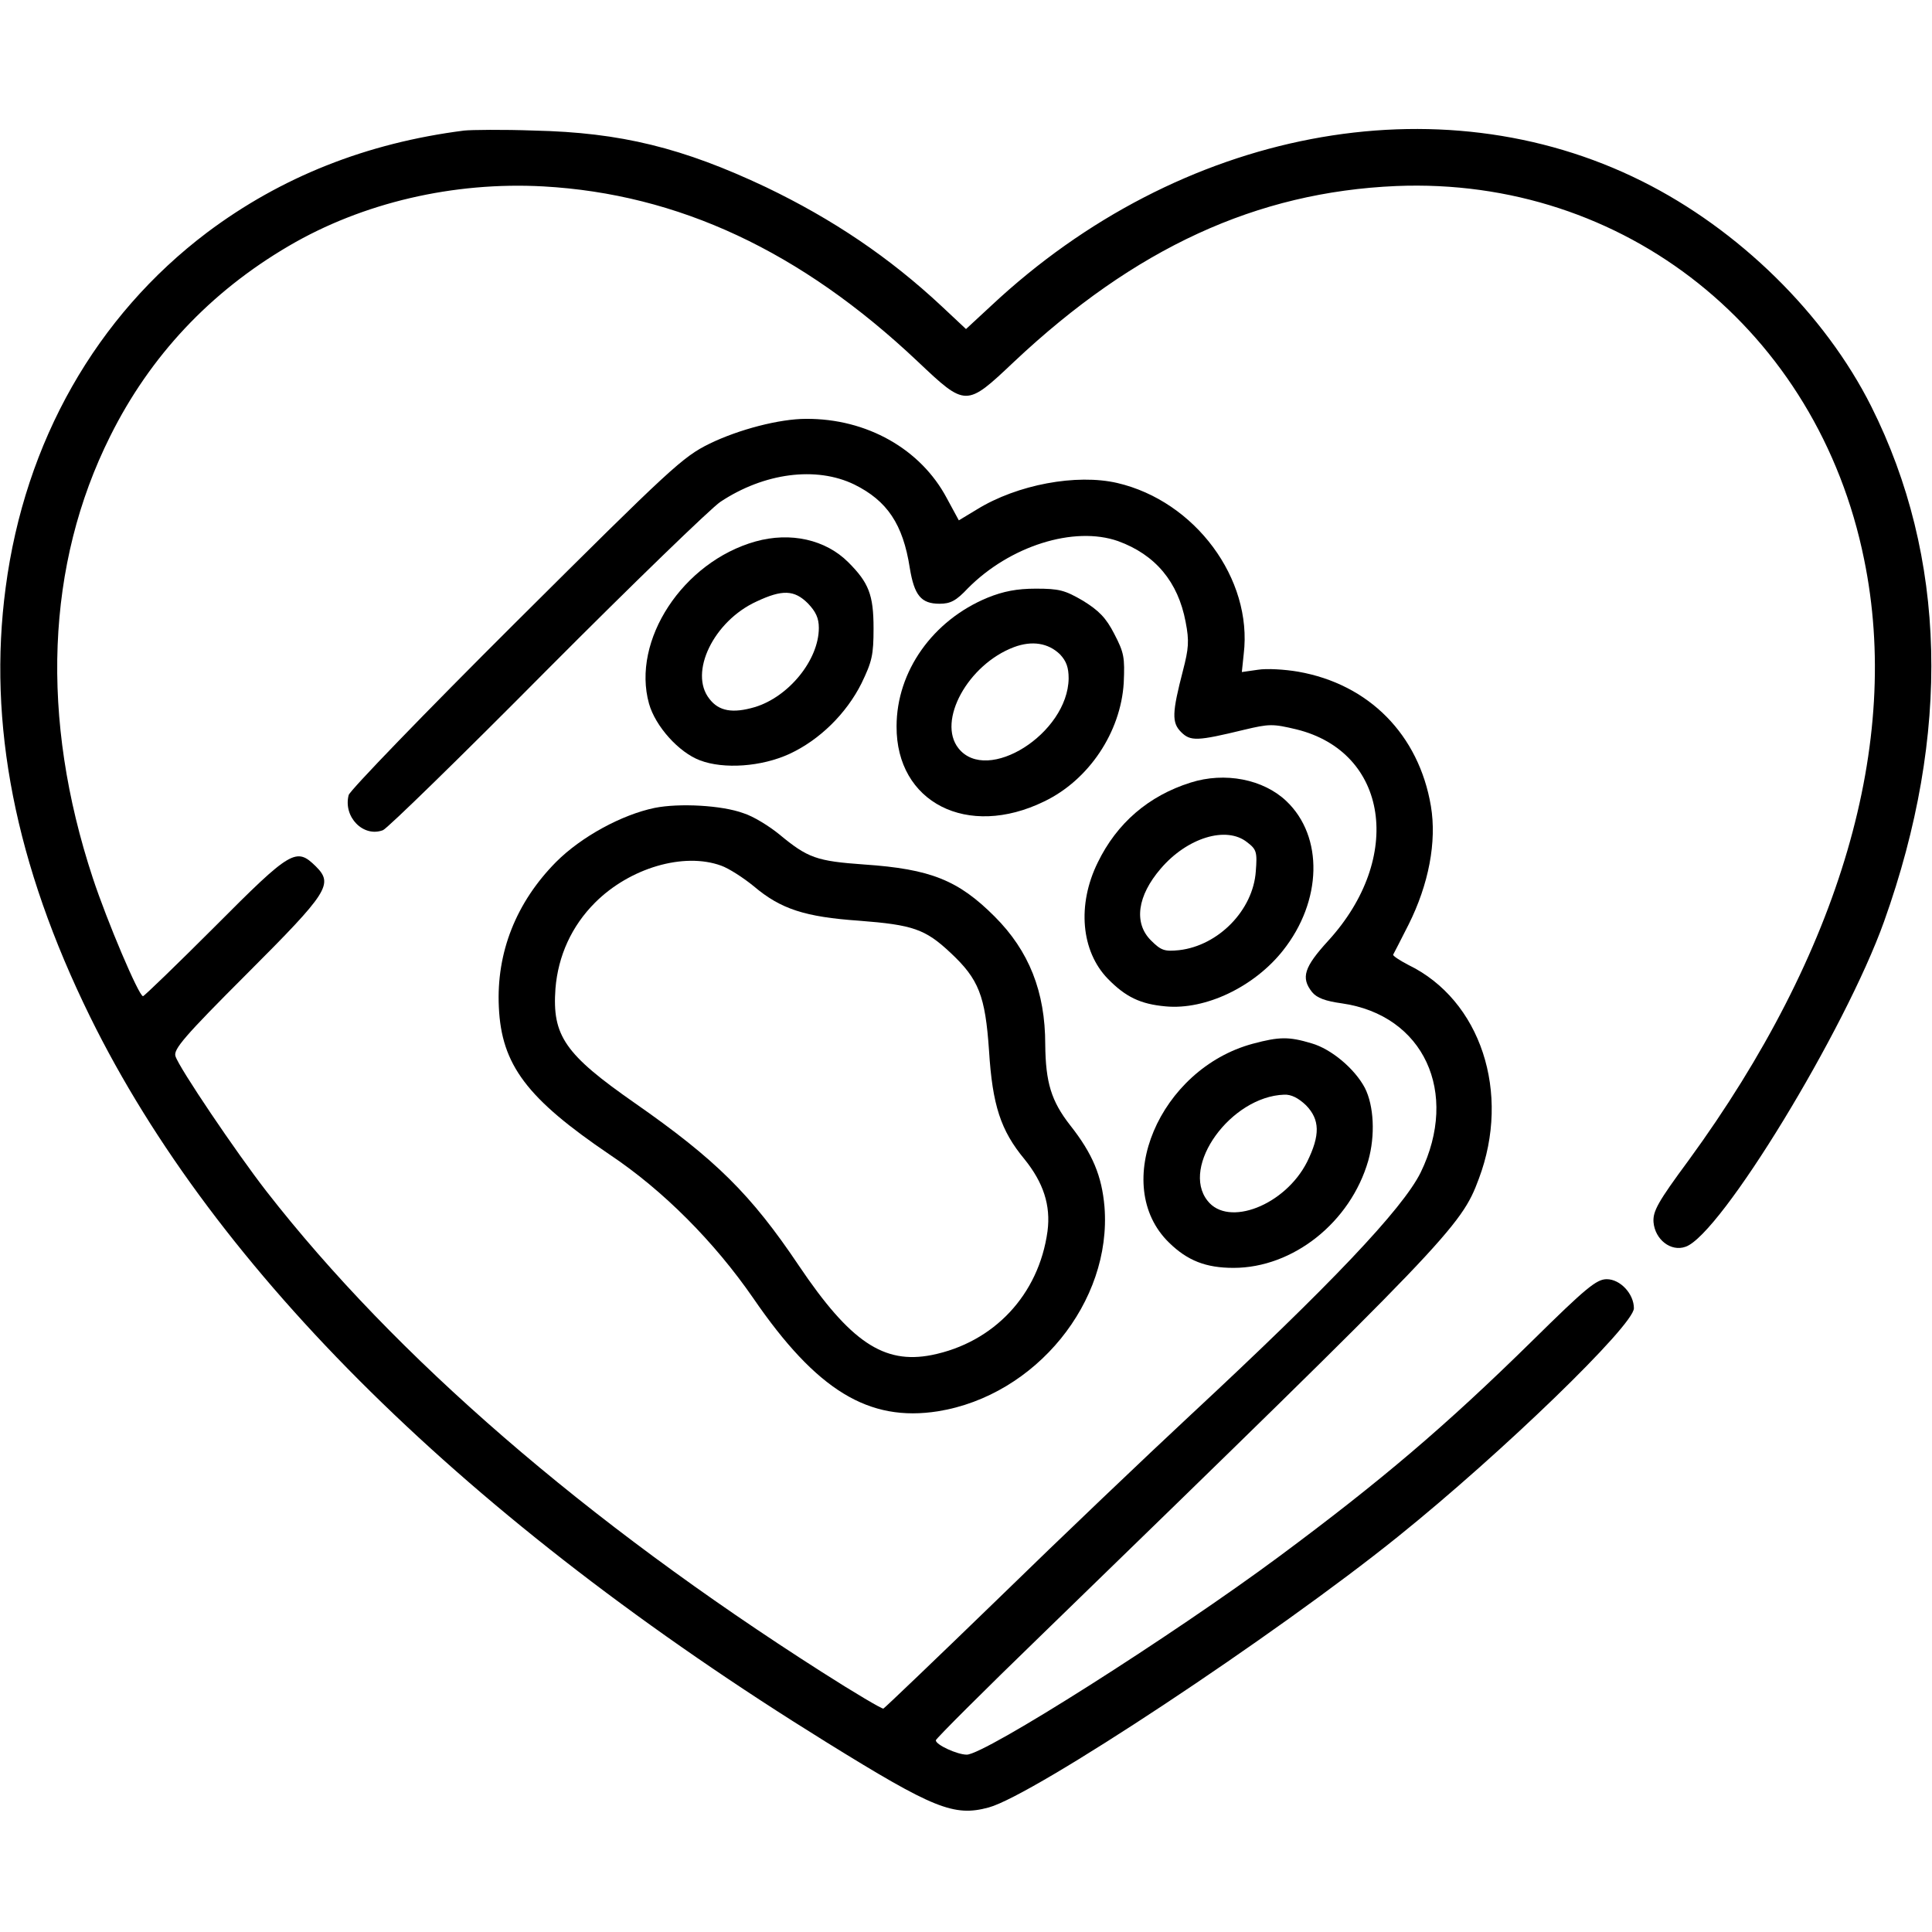 <?xml version="1.0" standalone="no"?>
<!DOCTYPE svg PUBLIC "-//W3C//DTD SVG 20010904//EN"
 "http://www.w3.org/TR/2001/REC-SVG-20010904/DTD/svg10.dtd">
<svg version="1.0" xmlns="http://www.w3.org/2000/svg"
 width="512pt" height="512pt" viewBox="0 0 512 512"
 preserveAspectRatio="xMidYMid meet">

<g transform="translate(0,512) scale(0.1,-0.1)"
fill="#000000" stroke="none">
<path d="M1230 4774 c-259 -33 -485 -123 -681 -270 -294 -222 -483 -554 -534
-941 -48 -360 25 -733 224 -1138 332 -675 1000 -1333 1951 -1922 284 -176 338
-198 430 -173 119 32 761 457 1085 718 276 222 625 560 625 605 0 38 -36 77
-72 77 -27 0 -55 -23 -197 -163 -232 -228 -402 -372 -670 -571 -283 -210 -781
-526 -829 -526 -25 0 -82 26 -82 38 0 4 127 131 283 282 1078 1047 1109 1079
1156 1206 86 228 5 474 -187 567 -23 12 -41 24 -40 27 2 3 20 39 41 80 53 106
75 219 59 314 -32 189 -164 323 -352 356 -35 6 -83 9 -107 5 l-42 -6 5 48 c24
199 -129 405 -335 453 -108 25 -265 -4 -372 -70 l-48 -29 -32 59 c-69 130
-212 211 -373 210 -70 0 -178 -28 -256 -66 -71 -35 -101 -63 -513 -473 -241
-240 -440 -446 -443 -458 -15 -58 39 -113 91 -93 11 4 207 195 435 425 228
229 435 429 459 445 116 77 254 95 355 46 87 -43 129 -105 147 -221 12 -73 30
-95 79 -95 29 0 44 8 75 41 111 112 281 166 398 125 99 -36 159 -108 179 -214
10 -51 8 -71 -7 -129 -29 -112 -30 -138 -5 -163 25 -25 43 -24 167 6 67 16 76
16 139 1 243 -60 285 -340 84 -560 -64 -70 -73 -98 -43 -136 13 -16 36 -24 79
-30 217 -31 312 -236 209 -448 -48 -97 -240 -299 -610 -643 -115 -107 -344
-325 -508 -485 -164 -159 -302 -291 -306 -293 -4 -1 -77 42 -163 97 -626 399
-1130 835 -1472 1274 -80 103 -232 328 -241 358 -6 18 24 53 189 218 217 217
230 238 183 285 -52 51 -65 44 -267 -159 -102 -102 -188 -185 -191 -185 -11 0
-95 198 -133 313 -140 424 -124 831 46 1171 106 213 265 382 473 504 196 115
437 171 675 158 357 -20 682 -171 992 -464 128 -121 128 -121 255 -1 321 302
643 450 1013 466 605 25 1117 -383 1240 -989 100 -486 -63 -1042 -465 -1593
-82 -111 -95 -135 -93 -164 4 -46 46 -79 85 -65 93 32 423 574 526 862 178
498 166 966 -34 1365 -123 245 -351 469 -608 597 -539 269 -1224 138 -1724
-330 l-67 -62 -64 60 c-139 130 -289 231 -466 316 -220 104 -385 145 -615 150
-82 3 -166 2 -185 0z"/>
<path d="M2002 3685 c-192 -54 -329 -262 -282 -430 17 -60 79 -129 135 -150
63 -24 163 -17 237 17 80 37 151 107 191 187 28 58 32 75 32 146 0 89 -13 121
-67 175 -60 60 -153 81 -246 55z m139 -164 c21 -22 29 -39 29 -65 0 -85 -80
-183 -170 -210 -58 -17 -95 -11 -120 22 -55 69 11 206 125 258 68 32 100 31
136 -5z"/>
<path d="M2617 3536 c-145 -60 -241 -195 -241 -341 -1 -202 188 -298 391 -199
119 57 203 184 211 314 3 68 1 80 -25 130 -22 43 -41 62 -83 88 -48 28 -63 32
-125 32 -50 0 -86 -7 -128 -24z m192 -150 c17 -18 23 -35 23 -64 -2 -146 -216
-281 -292 -185 -57 72 25 222 147 268 48 18 91 11 122 -19z"/>
<path d="M3155 3046 c-111 -35 -195 -107 -246 -212 -55 -112 -44 -235 27 -308
47 -48 86 -67 153 -73 106 -10 235 52 311 148 104 131 108 302 9 396 -61 58
-163 78 -254 49z m150 -158 c25 -19 27 -26 23 -77 -7 -103 -99 -197 -203 -209
-39 -4 -48 -1 -75 26 -46 46 -36 118 26 190 70 82 174 114 229 70z"/>
<path d="M1735 2979 c-87 -18 -194 -76 -261 -143 -106 -107 -159 -240 -152
-385 7 -153 74 -242 294 -391 142 -95 277 -231 380 -380 168 -245 306 -329
490 -300 259 42 461 290 441 542 -7 81 -31 140 -91 216 -50 64 -65 113 -66
214 0 140 -43 248 -134 339 -96 96 -169 126 -346 138 -126 9 -149 17 -225 80
-27 22 -69 48 -95 56 -57 21 -170 27 -235 14z m176 -153 c20 -7 59 -32 87 -55
71 -60 135 -81 279 -91 142 -11 175 -22 242 -85 75 -70 92 -114 102 -259 9
-145 31 -212 94 -288 50 -62 70 -122 61 -191 -23 -168 -142 -295 -307 -328
-127 -25 -216 35 -352 237 -127 189 -220 281 -435 431 -185 129 -219 178 -210
303 7 87 43 166 105 228 92 92 235 134 334 98z"/>
<path d="M3320 2354 c-248 -67 -378 -375 -222 -527 49 -48 98 -67 171 -67 158
0 310 121 357 284 19 67 15 146 -9 193 -27 51 -89 103 -141 118 -60 18 -85 18
-156 -1z m141 -163 c37 -38 38 -79 3 -150 -58 -115 -209 -174 -264 -103 -72
91 62 276 203 281 19 1 38 -9 58 -28z"/>
</g>
</svg>

